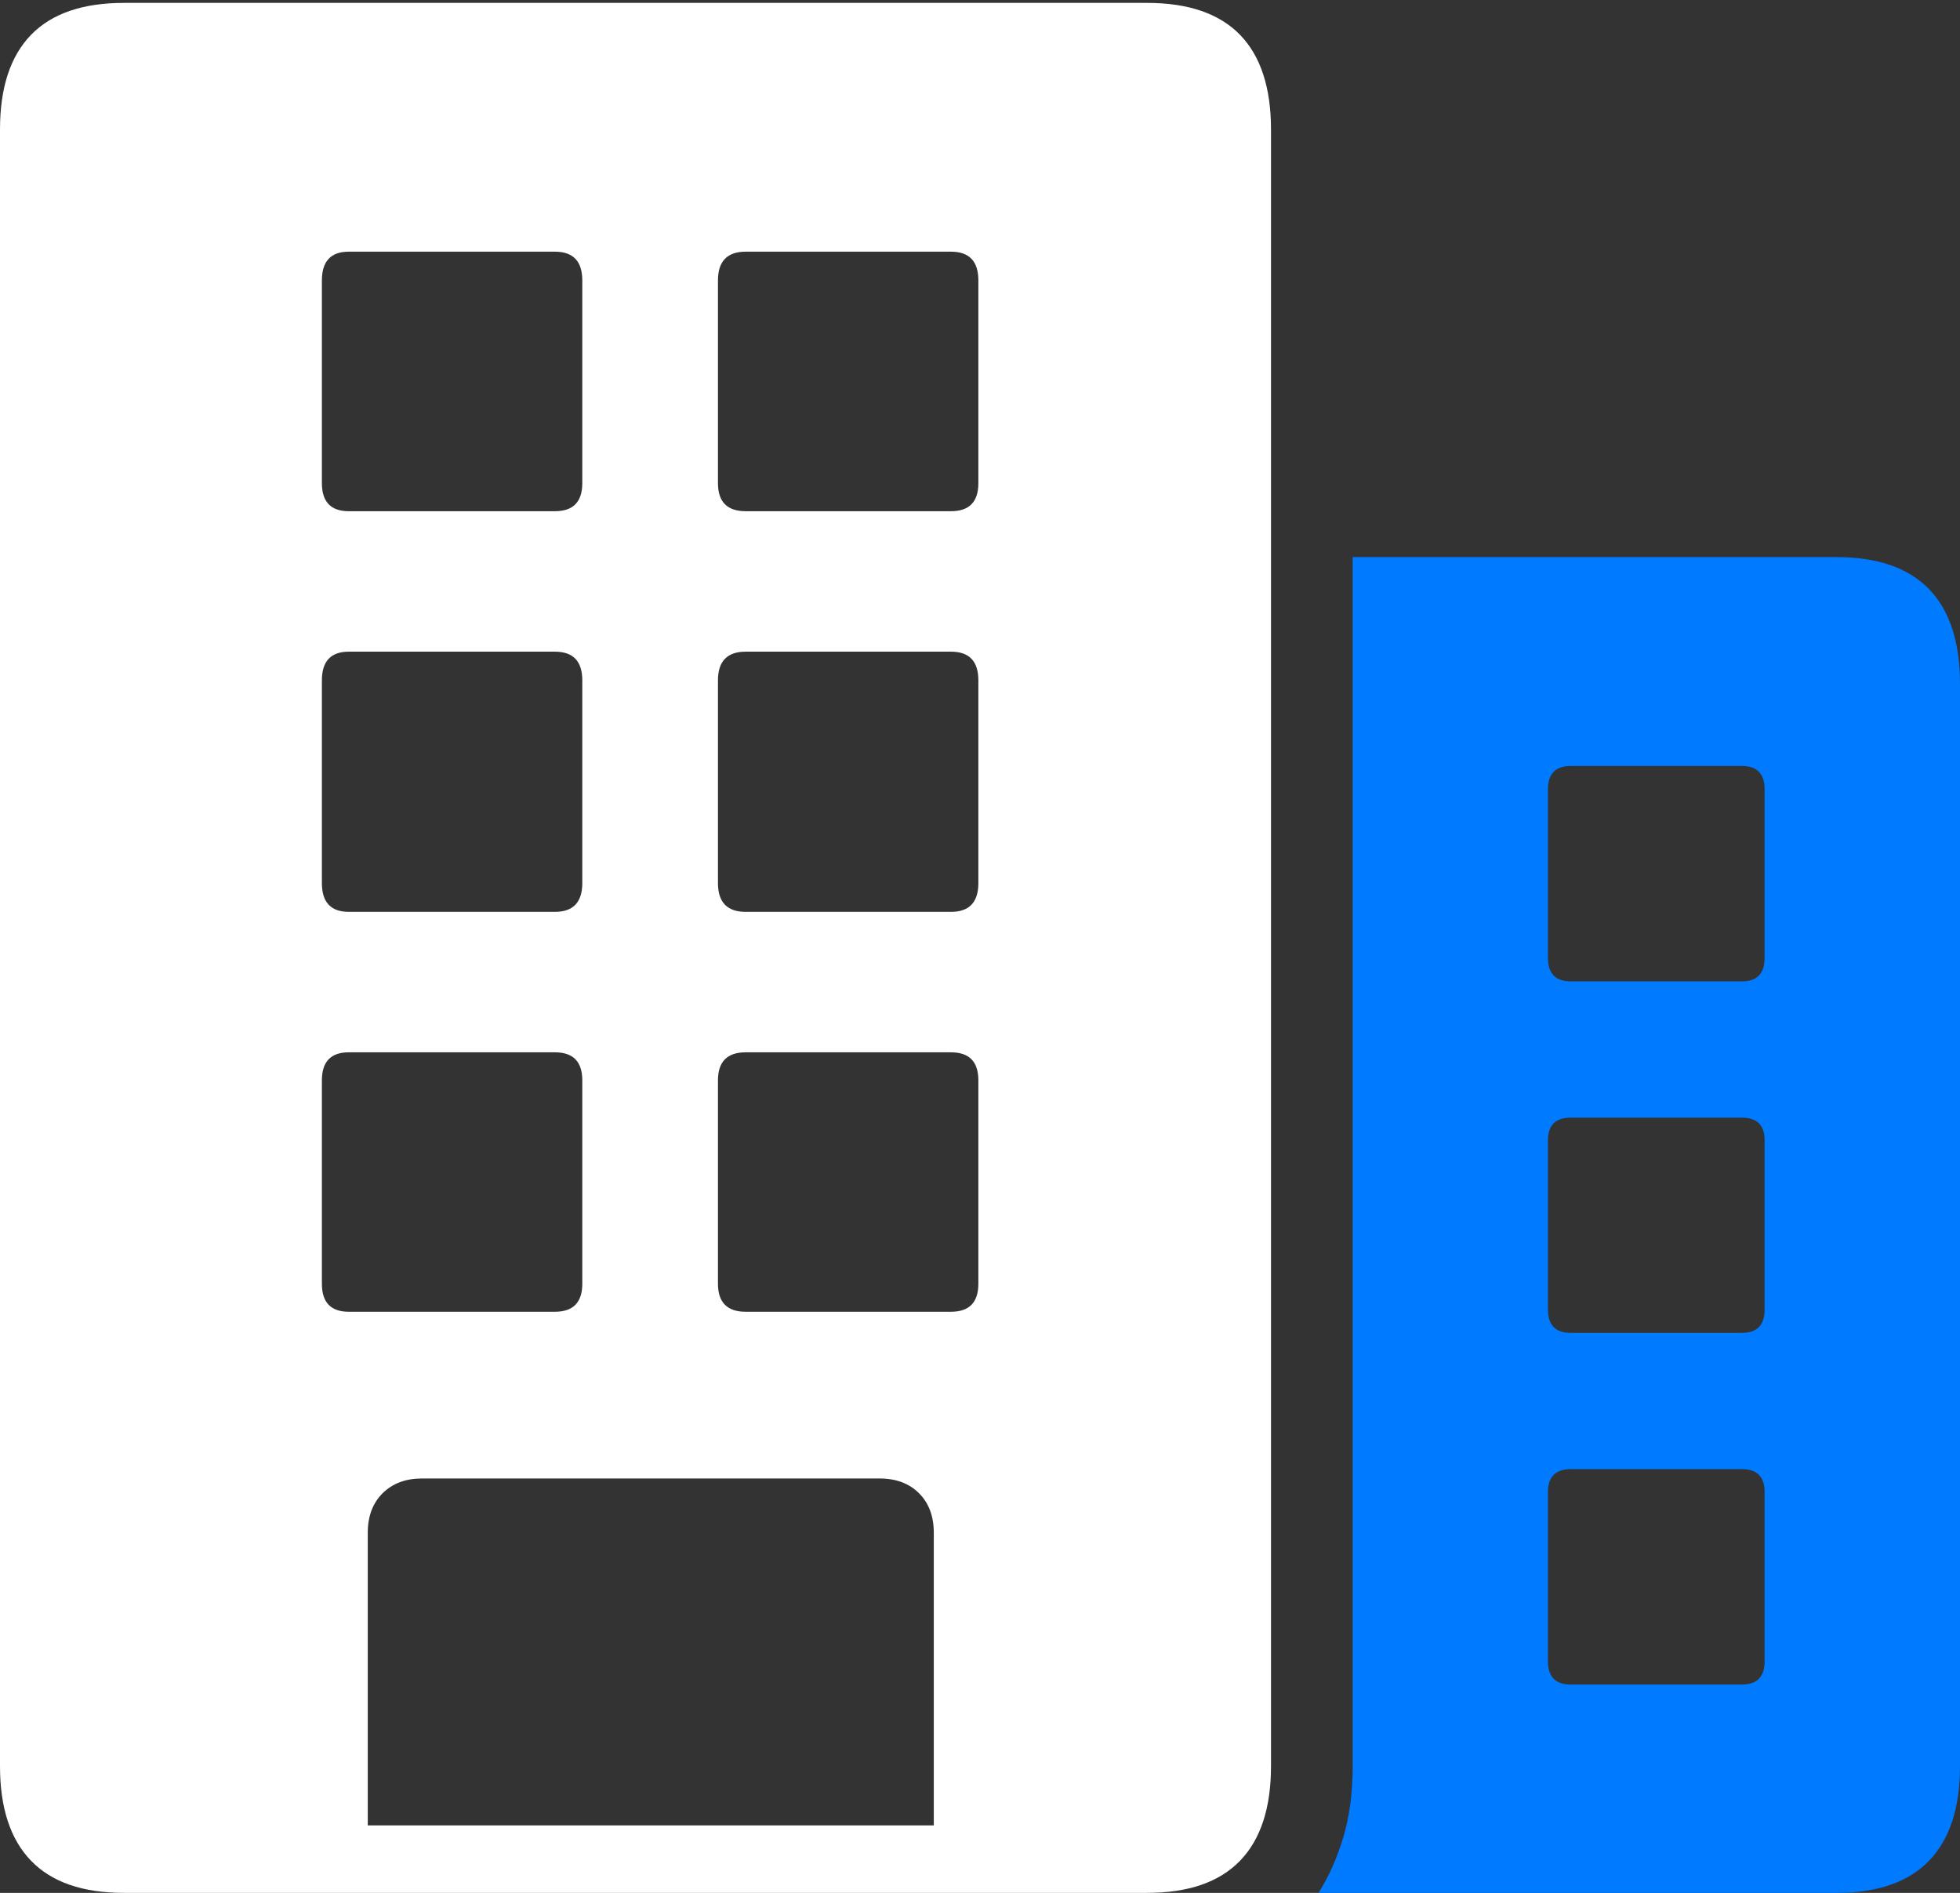 <?xml version="1.0" encoding="UTF-8"?>
<!--Generator: Apple Native CoreSVG 175-->
<!DOCTYPE svg
PUBLIC "-//W3C//DTD SVG 1.1//EN"
       "http://www.w3.org/Graphics/SVG/1.1/DTD/svg11.dtd">
<svg version="1.1" xmlns="http://www.w3.org/2000/svg" xmlns:xlink="http://www.w3.org/1999/xlink" width="20.977" height="20.254">
 <rect width="100%" height="100%" fill="#333333" stroke="none"/>
 <g>
  <rect height="20.254" opacity="0" width="20.977" x="0" y="0"/>
  <path d="M14.111 20.254L19.654 20.254Q20.312 20.254 20.645 19.911Q20.977 19.568 20.977 18.898L20.977 7.316Q20.977 6.646 20.645 6.303Q20.312 5.961 19.654 5.961L14.477 5.961L14.477 18.898Q14.477 19.326 14.376 19.661Q14.275 19.997 14.111 20.254ZM16.567 10.248L16.567 8.447Q16.567 8.196 16.811 8.196L18.643 8.196Q18.886 8.196 18.886 8.447L18.886 10.248Q18.886 10.501 18.643 10.501L16.811 10.501Q16.567 10.501 16.567 10.248ZM16.567 14.011L16.567 12.203Q16.567 11.959 16.811 11.959L18.643 11.959Q18.886 11.959 18.886 12.203L18.886 14.011Q18.886 14.262 18.643 14.262L16.811 14.262Q16.567 14.262 16.567 14.011ZM16.567 17.775L16.567 15.966Q16.567 15.72 16.811 15.72L18.643 15.72Q18.886 15.72 18.886 15.966L18.886 17.775Q18.886 18.025 18.643 18.025L16.811 18.025Q16.567 18.025 16.567 17.775Z" fill="#007aff"/>
  <path d="M0 18.898Q0 19.568 0.333 19.911Q0.665 20.254 1.326 20.254L12.277 20.254Q12.938 20.254 13.271 19.911Q13.603 19.568 13.603 18.898L13.603 1.386Q13.603 0.714 13.271 0.372Q12.938 0.031 12.277 0.031L1.326 0.031Q0.665 0.031 0.333 0.372Q0 0.714 0 1.386ZM3.936 19.532L3.936 16.401Q3.936 16.136 4.095 15.978Q4.255 15.82 4.516 15.82L9.414 15.82Q9.678 15.82 9.836 15.978Q9.994 16.136 9.994 16.401L9.994 19.532ZM3.445 5.17L3.445 3.001Q3.445 2.693 3.733 2.693L5.939 2.693Q6.232 2.693 6.232 3.001L6.232 5.17Q6.232 5.47 5.939 5.47L3.733 5.47Q3.445 5.47 3.445 5.17ZM7.684 5.17L7.684 3.001Q7.684 2.693 7.981 2.693L10.178 2.693Q10.471 2.693 10.471 3.001L10.471 5.17Q10.471 5.47 10.178 5.47L7.981 5.47Q7.684 5.47 7.684 5.17ZM3.445 9.449L3.445 7.28Q3.445 6.973 3.733 6.973L5.939 6.973Q6.232 6.973 6.232 7.28L6.232 9.449Q6.232 9.757 5.939 9.757L3.733 9.757Q3.445 9.757 3.445 9.449ZM7.684 9.449L7.684 7.28Q7.684 6.973 7.981 6.973L10.178 6.973Q10.471 6.973 10.471 7.28L10.471 9.449Q10.471 9.757 10.178 9.757L7.981 9.757Q7.684 9.757 7.684 9.449ZM3.445 13.736L3.445 11.56Q3.445 11.26 3.733 11.26L5.939 11.26Q6.232 11.26 6.232 11.56L6.232 13.736Q6.232 14.036 5.939 14.036L3.733 14.036Q3.445 14.036 3.445 13.736ZM7.684 13.736L7.684 11.56Q7.684 11.26 7.981 11.26L10.178 11.26Q10.471 11.26 10.471 11.56L10.471 13.736Q10.471 14.036 10.178 14.036L7.981 14.036Q7.684 14.036 7.684 13.736Z" fill="#ffffff"/>
 </g>
</svg>
